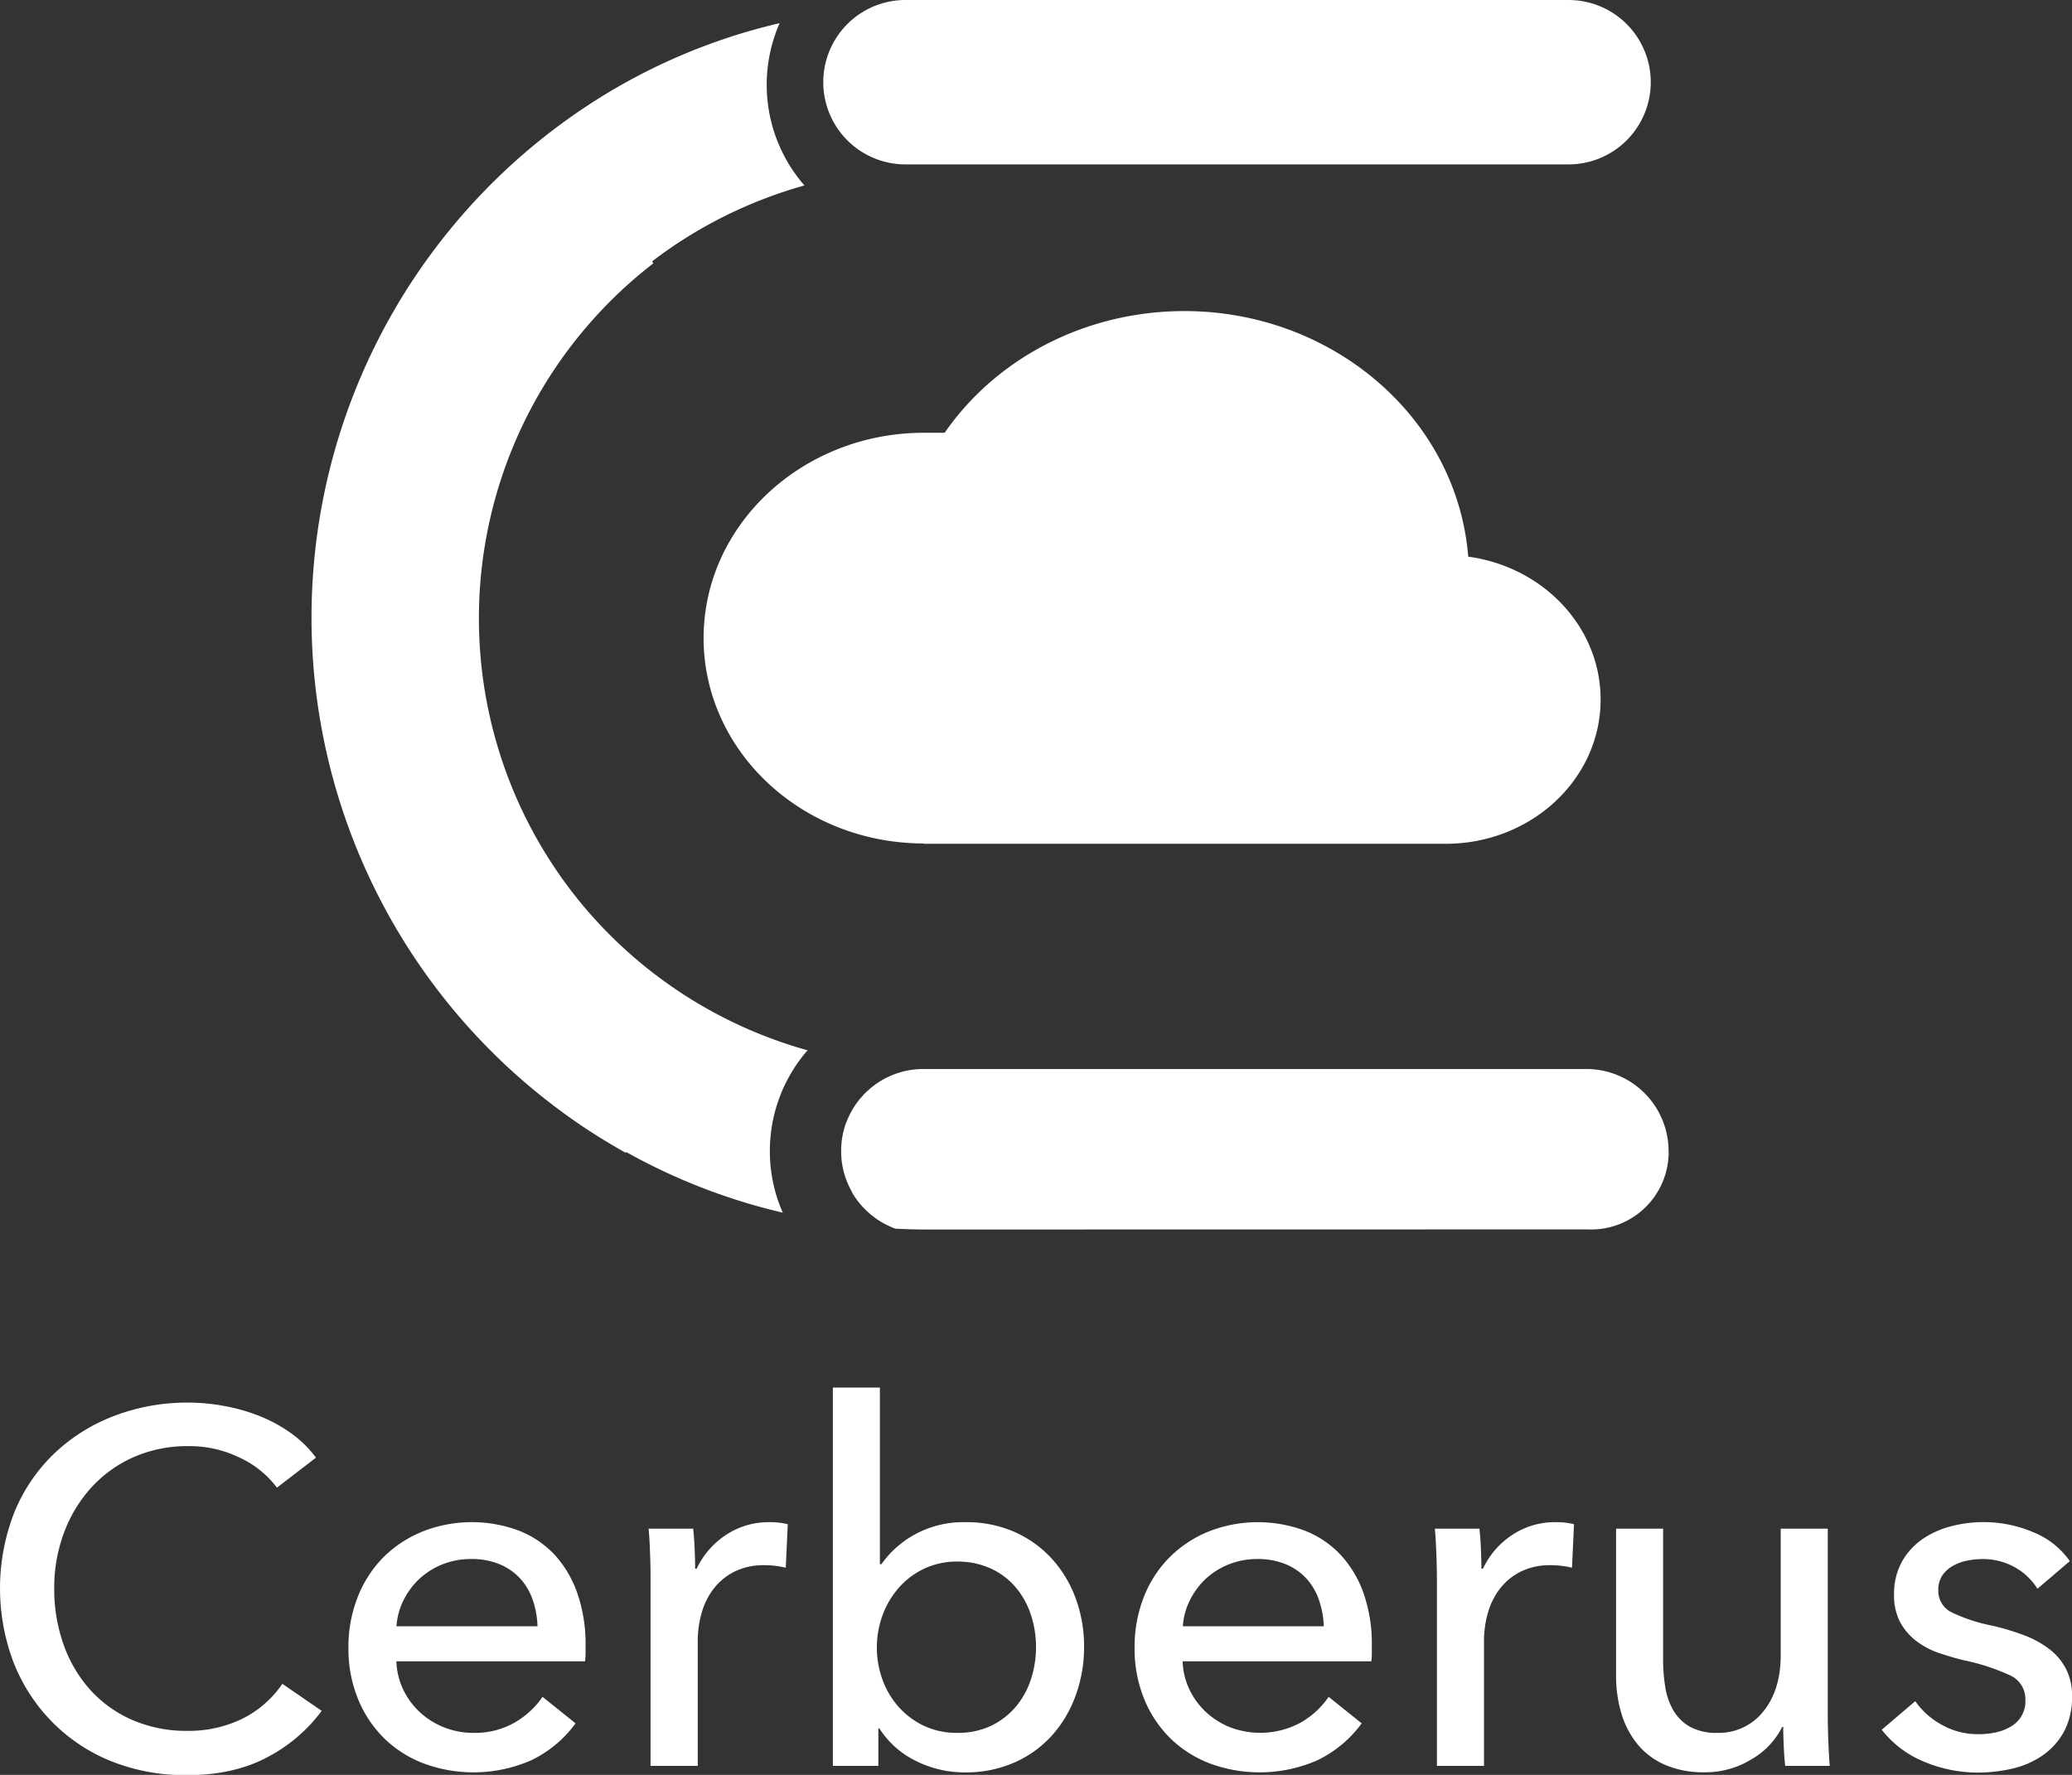 <svg xmlns="http://www.w3.org/2000/svg" viewBox="0 0 579.67 496.63"><rect x="0" y="0" width="579.67" height="496.63" fill="#333333" stroke="none"/><defs><style>.cls-1{fill:#fff;}</style></defs><g id="Layer_2" data-name="Layer 2"><g id="Layer_1-2" data-name="Layer 1"><path class="cls-1" d="M162.37,252.5A125.48,125.48,0,0,1,182.75,73.71c-.1-.2-.19-.41-.28-.61a126.12,126.12,0,0,1,42.59-21.21c-.25-.29-.5-.56-.74-.86a43.11,43.11,0,0,1-4.62-6.83c-.34-.64-.65-1.24-.95-1.85-.61-1.29-1.16-2.58-1.64-3.87a43,43,0,0,1,1-32,166.62,166.62,0,0,0-53.44,22.86l-2.62,1.75a171.53,171.53,0,0,0,.2,283.58c4.17,2.84,8.48,5.47,12.87,7.93,0-.1,0-.19,0-.29a167.72,167.72,0,0,0,43.87,17,42.51,42.51,0,0,1-3.61-17.22c0-1.47.08-3,.22-4.39a42.79,42.79,0,0,1,2.39-10.4c.48-1.29,1-2.59,1.64-3.87.3-.62.61-1.22.95-1.85a43.6,43.6,0,0,1,4.61-6.84l.75-.85A126.07,126.07,0,0,1,162.37,252.5Z"/><path class="cls-1" d="M410.76,155.76c-3.14-39-38.1-68.72-79.42-68.72q-3,0-6,.21c-24.92,1.74-47.52,14.27-61.05,33.84h-5.77c-26.83,0-49.65,16-58.14,38.26a53.8,53.8,0,0,0,.95,40.71c9.14,21.08,31.29,35.95,57.19,35.95l-.09.09H404.45c23.76,0,43.13-17.85,43.34-40C448,175.9,432.17,158.7,410.76,155.76Z"/><path class="cls-1" d="M253.32,0a23,23,0,0,0,0,46h185.5a23,23,0,0,0,0-46Z"/><path class="cls-1" d="M444.23,344a21.68,21.68,0,0,0,22.49-19.51c0-.39.07-.79.09-1.16s0-.81,0-1.21a23,23,0,0,0-23-23H258.34a23.36,23.36,0,0,0-2.37.12,22.25,22.25,0,0,0-2.83.46,24.88,24.88,0,0,0-2.71.81c-.69.25-1.38.55-2.06.87-.33.16-.65.32-1,.51a22.67,22.67,0,0,0-3.67,2.47c-.29.24-.57.49-.84.73-.54.49-1.07,1-1.58,1.58l-.71.82a23.64,23.64,0,0,0-2.48,3.67c-.17.32-.34.65-.51,1-.32.66-.61,1.36-.87,2a22.78,22.78,0,0,0-1.27,5.53,23.71,23.71,0,0,0-.12,2.38,22.64,22.64,0,0,0,2.24,9.91c.32.66.67,1.32,1,2a23.09,23.09,0,0,0,1.91,2.7,20.9,20.9,0,0,0,1.48,1.63c.52.53,1.06,1,1.61,1.49.29.23.58.46.89.69.57.44,1.19.86,1.81,1.25s1.28.74,1.94,1.06a22.14,22.14,0,0,0,2.31,1c2.9.14,5.81.23,8.73.23Z"/><path class="cls-1" d="M90,478.71a44.48,44.48,0,0,1-15.26,13q-9.39,5-22.54,5a55.68,55.68,0,0,1-20.94-3.85A48.67,48.67,0,0,1,14.77,482,49.59,49.59,0,0,1,3.92,465.48,58.5,58.5,0,0,1,4,423.19a48,48,0,0,1,11.06-16.38,50.24,50.24,0,0,1,16.73-10.57,57.22,57.22,0,0,1,21-3.78,55.23,55.23,0,0,1,10.22,1A50.61,50.61,0,0,1,73,396.38a41.43,41.43,0,0,1,8.68,4.83,31.4,31.4,0,0,1,6.72,6.65l-10.92,8.4a27.3,27.3,0,0,0-10.29-8.33,32,32,0,0,0-14.35-3.29,37.38,37.38,0,0,0-15.62,3.15,35.37,35.37,0,0,0-11.83,8.61,38.89,38.89,0,0,0-7.56,12.67,44.05,44.05,0,0,0-2.66,15.34,46.39,46.39,0,0,0,2.59,15.68,37.73,37.73,0,0,0,7.42,12.67,34.24,34.24,0,0,0,11.76,8.47,37.8,37.8,0,0,0,15.48,3.08A34.24,34.24,0,0,0,67.63,481,29.46,29.46,0,0,0,79,471.15Z"/><path class="cls-1" d="M163.82,460.37v2.24a18.71,18.71,0,0,1-.14,2.24H110.89a19.82,19.82,0,0,0,1.89,7.85,20.77,20.77,0,0,0,4.7,6.4,21.69,21.69,0,0,0,6.79,4.24,21.92,21.92,0,0,0,8.19,1.53,22.17,22.17,0,0,0,11.62-2.94,23.71,23.71,0,0,0,7.7-7.14l9.24,7.42a33,33,0,0,1-12.53,10.39,40.2,40.2,0,0,1-30,.81,32.23,32.23,0,0,1-11.07-7.07,32.87,32.87,0,0,1-7.28-11,37.1,37.1,0,0,1-2.66-14.28,38,38,0,0,1,2.6-14.21,32.64,32.64,0,0,1,7.22-11.14,33.19,33.19,0,0,1,11-7.21,37.58,37.58,0,0,1,26.87-.21,27.5,27.5,0,0,1,10.1,6.86A31,31,0,0,1,161.58,446,43.14,43.14,0,0,1,163.82,460.37Zm-13.44-5.32a25,25,0,0,0-1.33-7.35,17.08,17.08,0,0,0-3.5-6,16.65,16.65,0,0,0-5.74-4,20.33,20.33,0,0,0-8.05-1.47,21.26,21.26,0,0,0-7.91,1.47,20.65,20.65,0,0,0-6.44,4,21.06,21.06,0,0,0-4.49,6,19.09,19.09,0,0,0-2,7.35Z"/><path class="cls-1" d="M181.88,435.16q-.13-4.2-.42-7.42h12.46q.29,2.52.42,5.81c.1,2.2.14,4,.14,5.39h.42a23,23,0,0,1,8.2-9.45,21.44,21.44,0,0,1,12.11-3.57,20.6,20.6,0,0,1,5.18.56l-.56,12.18a25.16,25.16,0,0,0-6-.7,18.32,18.32,0,0,0-8.26,1.75,16.75,16.75,0,0,0-5.81,4.7,19.68,19.68,0,0,0-3.43,6.79,28.57,28.57,0,0,0-1.12,8.05v34.86H182V442C182,440.25,182,438,181.88,435.16Z"/><path class="cls-1" d="M245.73,483.61v10.5H233V388.26h13.16v49.42h.42a27.84,27.84,0,0,1,9.36-8.33,28.31,28.31,0,0,1,14.25-3.43,33.28,33.28,0,0,1,13.47,2.66A31.18,31.18,0,0,1,294.13,436a33.45,33.45,0,0,1,6.77,11.14,38.6,38.6,0,0,1,2.38,13.65,39.19,39.19,0,0,1-2.38,13.72,33.89,33.89,0,0,1-6.7,11.2,30.89,30.89,0,0,1-10.48,7.49,33.65,33.65,0,0,1-13.82,2.73,30.38,30.38,0,0,1-13.55-3.15A25.43,25.43,0,0,1,246,483.61Zm44.11-22.75a29,29,0,0,0-1.4-8.94,23,23,0,0,0-4.2-7.67,20.07,20.07,0,0,0-6.93-5.31,22.3,22.3,0,0,0-9.6-2,21.23,21.23,0,0,0-9.17,2,21.48,21.48,0,0,0-7.07,5.31,24.37,24.37,0,0,0-4.55,7.67,26.38,26.38,0,0,0,0,18.15,23.54,23.54,0,0,0,4.55,7.61,22.14,22.14,0,0,0,7.07,5.24,21.23,21.23,0,0,0,9.17,1.95,21.59,21.59,0,0,0,9.6-2,20.88,20.88,0,0,0,6.93-5.38,22.93,22.93,0,0,0,4.2-7.68A28.9,28.9,0,0,0,289.84,460.86Z"/><path class="cls-1" d="M383.79,460.37v2.24a18.71,18.71,0,0,1-.14,2.24H330.86a19.49,19.49,0,0,0,1.89,7.85,20.74,20.74,0,0,0,4.69,6.4,21.69,21.69,0,0,0,6.79,4.24A23.69,23.69,0,0,0,364,481.93a23.75,23.75,0,0,0,7.71-7.14l9.24,7.42a33.11,33.11,0,0,1-12.53,10.39,40.23,40.23,0,0,1-30,.81,32.28,32.28,0,0,1-11.06-7.07,32.72,32.72,0,0,1-7.28-11,36.92,36.92,0,0,1-2.66-14.28A38,38,0,0,1,320,446.86a32.52,32.52,0,0,1,7.23-11.14,33.19,33.19,0,0,1,10.95-7.21,37.58,37.58,0,0,1,26.87-.21,27.5,27.5,0,0,1,10.1,6.86A30.81,30.81,0,0,1,381.54,446,42.88,42.88,0,0,1,383.79,460.37Zm-13.44-5.32A25.28,25.28,0,0,0,369,447.7a17.08,17.08,0,0,0-3.5-6,16.6,16.6,0,0,0-5.75-4,20.3,20.3,0,0,0-8-1.47,21.26,21.26,0,0,0-7.91,1.47,20.76,20.76,0,0,0-6.44,4,21.22,21.22,0,0,0-4.48,6,18.92,18.92,0,0,0-2,7.35Z"/><path class="cls-1" d="M401.85,435.16q-.14-4.2-.42-7.42h12.46q.28,2.52.42,5.81c.09,2.2.14,4,.14,5.39h.42a23,23,0,0,1,8.19-9.45,21.44,21.44,0,0,1,12.11-3.57,20.54,20.54,0,0,1,5.18.56l-.56,12.18a25,25,0,0,0-6-.7,18.35,18.35,0,0,0-8.26,1.75,16.85,16.85,0,0,0-5.81,4.7,19.86,19.86,0,0,0-3.43,6.79,28.57,28.57,0,0,0-1.12,8.05v34.86H402V442Q402,439.36,401.85,435.16Z"/><path class="cls-1" d="M499.44,494.11q-.29-2.52-.42-5.67c-.09-2.1-.14-3.85-.14-5.25h-.28a21.62,21.62,0,0,1-8.47,9,24.55,24.55,0,0,1-13.23,3.71,27,27,0,0,1-11.13-2.1,20.39,20.39,0,0,1-7.7-5.81,24.71,24.71,0,0,1-4.48-8.61,36.4,36.4,0,0,1-1.47-10.5V427.74h13.16v36.69a46.31,46.31,0,0,0,.63,7.77,18.63,18.63,0,0,0,2.31,6.51,12.5,12.5,0,0,0,4.62,4.48,15.11,15.11,0,0,0,7.56,1.68,15.87,15.87,0,0,0,12.88-5.95q4.91-6,4.9-15.89V427.74h13.16v52.09q0,2.66.14,6.86c.1,2.8.24,5.28.42,7.42Z"/><path class="cls-1" d="M570,444.55a17.31,17.31,0,0,0-6.3-6,18.08,18.08,0,0,0-9.1-2.31,21.27,21.27,0,0,0-4.48.49,12.87,12.87,0,0,0-4,1.55,8.41,8.41,0,0,0-2.8,2.66,7.14,7.14,0,0,0-1.05,4,6.64,6.64,0,0,0,3.78,6.23,46.54,46.54,0,0,0,11.34,3.71,68.94,68.94,0,0,1,8.82,2.66,27.72,27.72,0,0,1,7.07,3.85A16.53,16.53,0,0,1,578,467a16.15,16.15,0,0,1,1.68,7.56,20.37,20.37,0,0,1-2.24,9.94,19.35,19.35,0,0,1-5.95,6.65,24.29,24.29,0,0,1-8.47,3.71,42.5,42.5,0,0,1-9.8,1.12A38.76,38.76,0,0,1,538.44,493a28.9,28.9,0,0,1-12-9l9.38-8a21.55,21.55,0,0,0,7.36,6.58,20.5,20.5,0,0,0,10.29,2.66,23,23,0,0,0,4.83-.49,13.53,13.53,0,0,0,4.2-1.61,8.12,8.12,0,0,0,4.13-7.56,7.27,7.27,0,0,0-4.41-6.86,59.59,59.59,0,0,0-13-4.2c-2.24-.56-4.51-1.24-6.79-2a22.69,22.69,0,0,1-6.24-3.29,16.6,16.6,0,0,1-4.55-5.25,15.88,15.88,0,0,1-1.75-7.77,18.49,18.49,0,0,1,2.17-9.18,19,19,0,0,1,5.68-6.3,25.1,25.1,0,0,1,8-3.64,35.91,35.91,0,0,1,9.24-1.19,35.34,35.34,0,0,1,13.79,2.8,22.92,22.92,0,0,1,10.29,8.12Z"/></g></g></svg>

